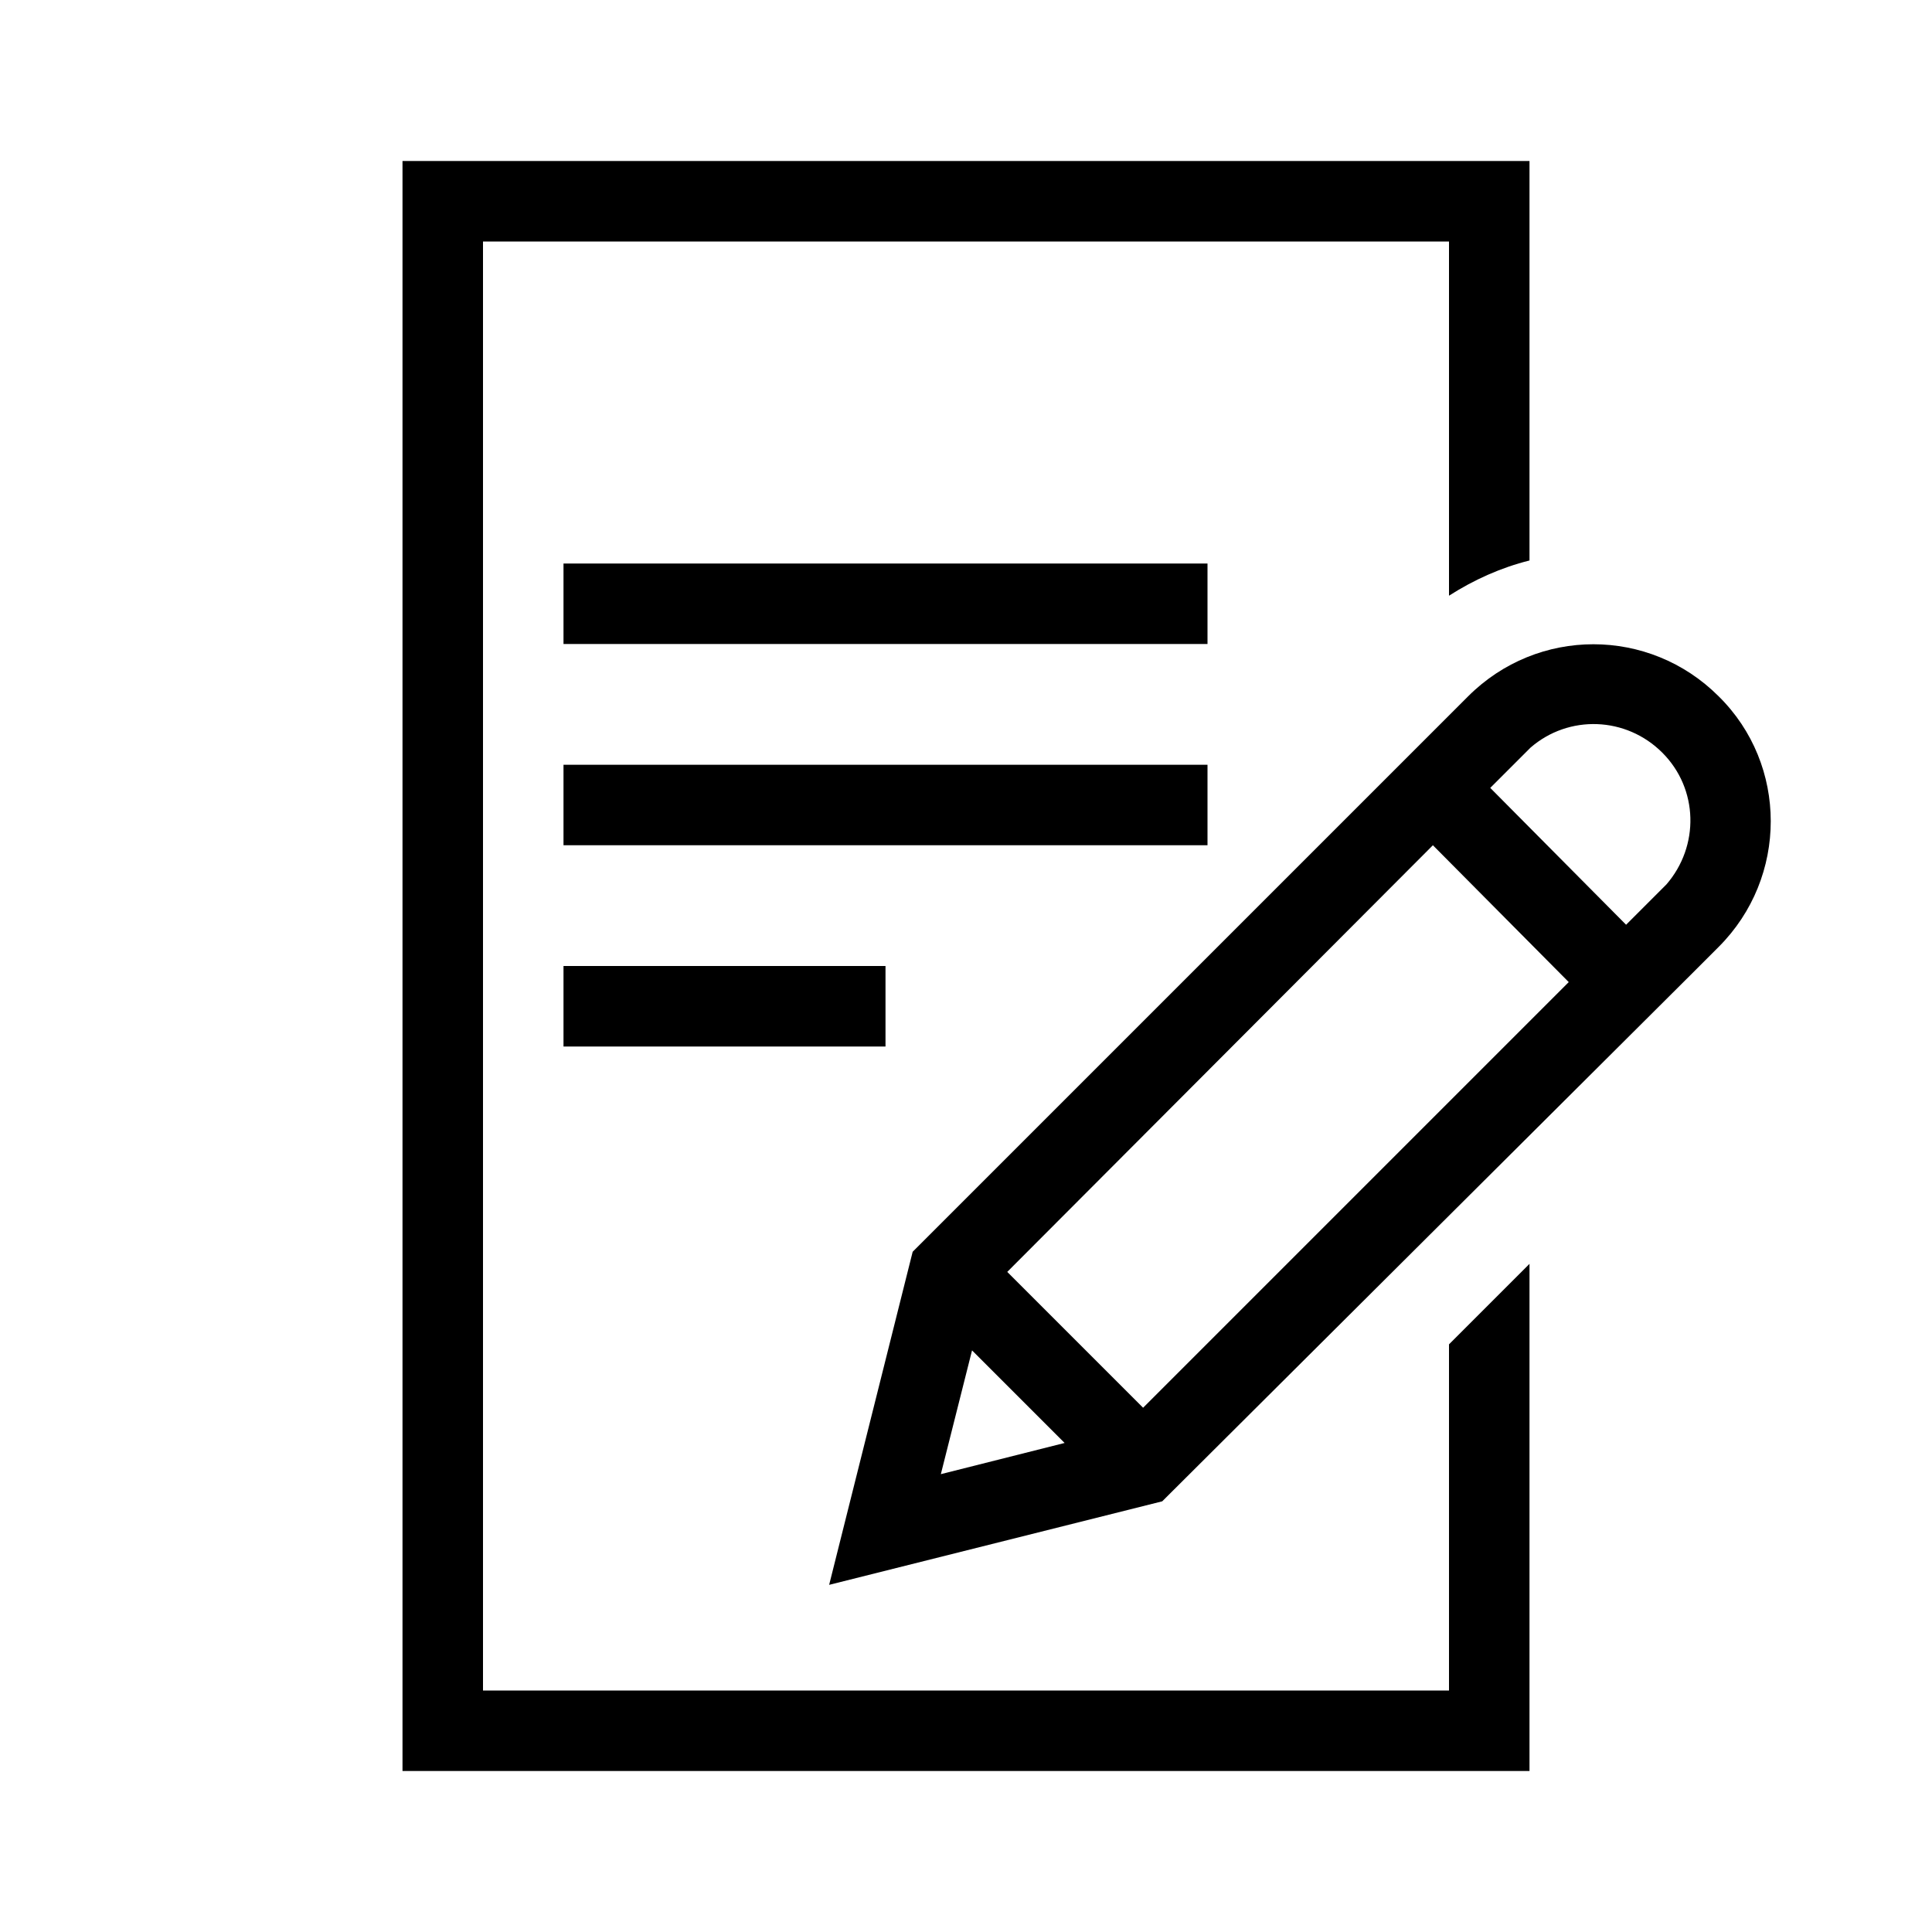 <?xml version="1.0" encoding="UTF-8"?>
<svg xmlns="http://www.w3.org/2000/svg" viewBox="0 0 192 192"><path d="M56 76h64v8H56zM56 56h64v8H56zM56 96h32v8H56z" fill="rgba(0,0,0,1)"/><path d="M144 168H48V24h96v35.2c2.5-1.6 5.2-2.8 8-3.5V16H40v160h112v-50.4l-8 8V168z" fill="rgba(0,0,0,1)"/><path d="M170.8 69.2c-6.9-6.9-18-6.9-24.9 0l-55.2 55.2-8.3 33.1 33.1-8.3L168 96.9l2.8-2.8c6.9-6.9 6.9-18.1 0-24.9zm-70.7 57.2L142.4 84l13.5 13.6-42.3 42.3-13.5-13.5zm-3.5 7.8l9.2 9.2-12.3 3.1 3.1-12.3zm69-46.3l-4 4-13.5-13.6 4-4c3.8-3.3 9.5-3.1 13.1.5s3.7 9.3.4 13.1z" fill="rgba(0,0,0,1)"/></svg>

